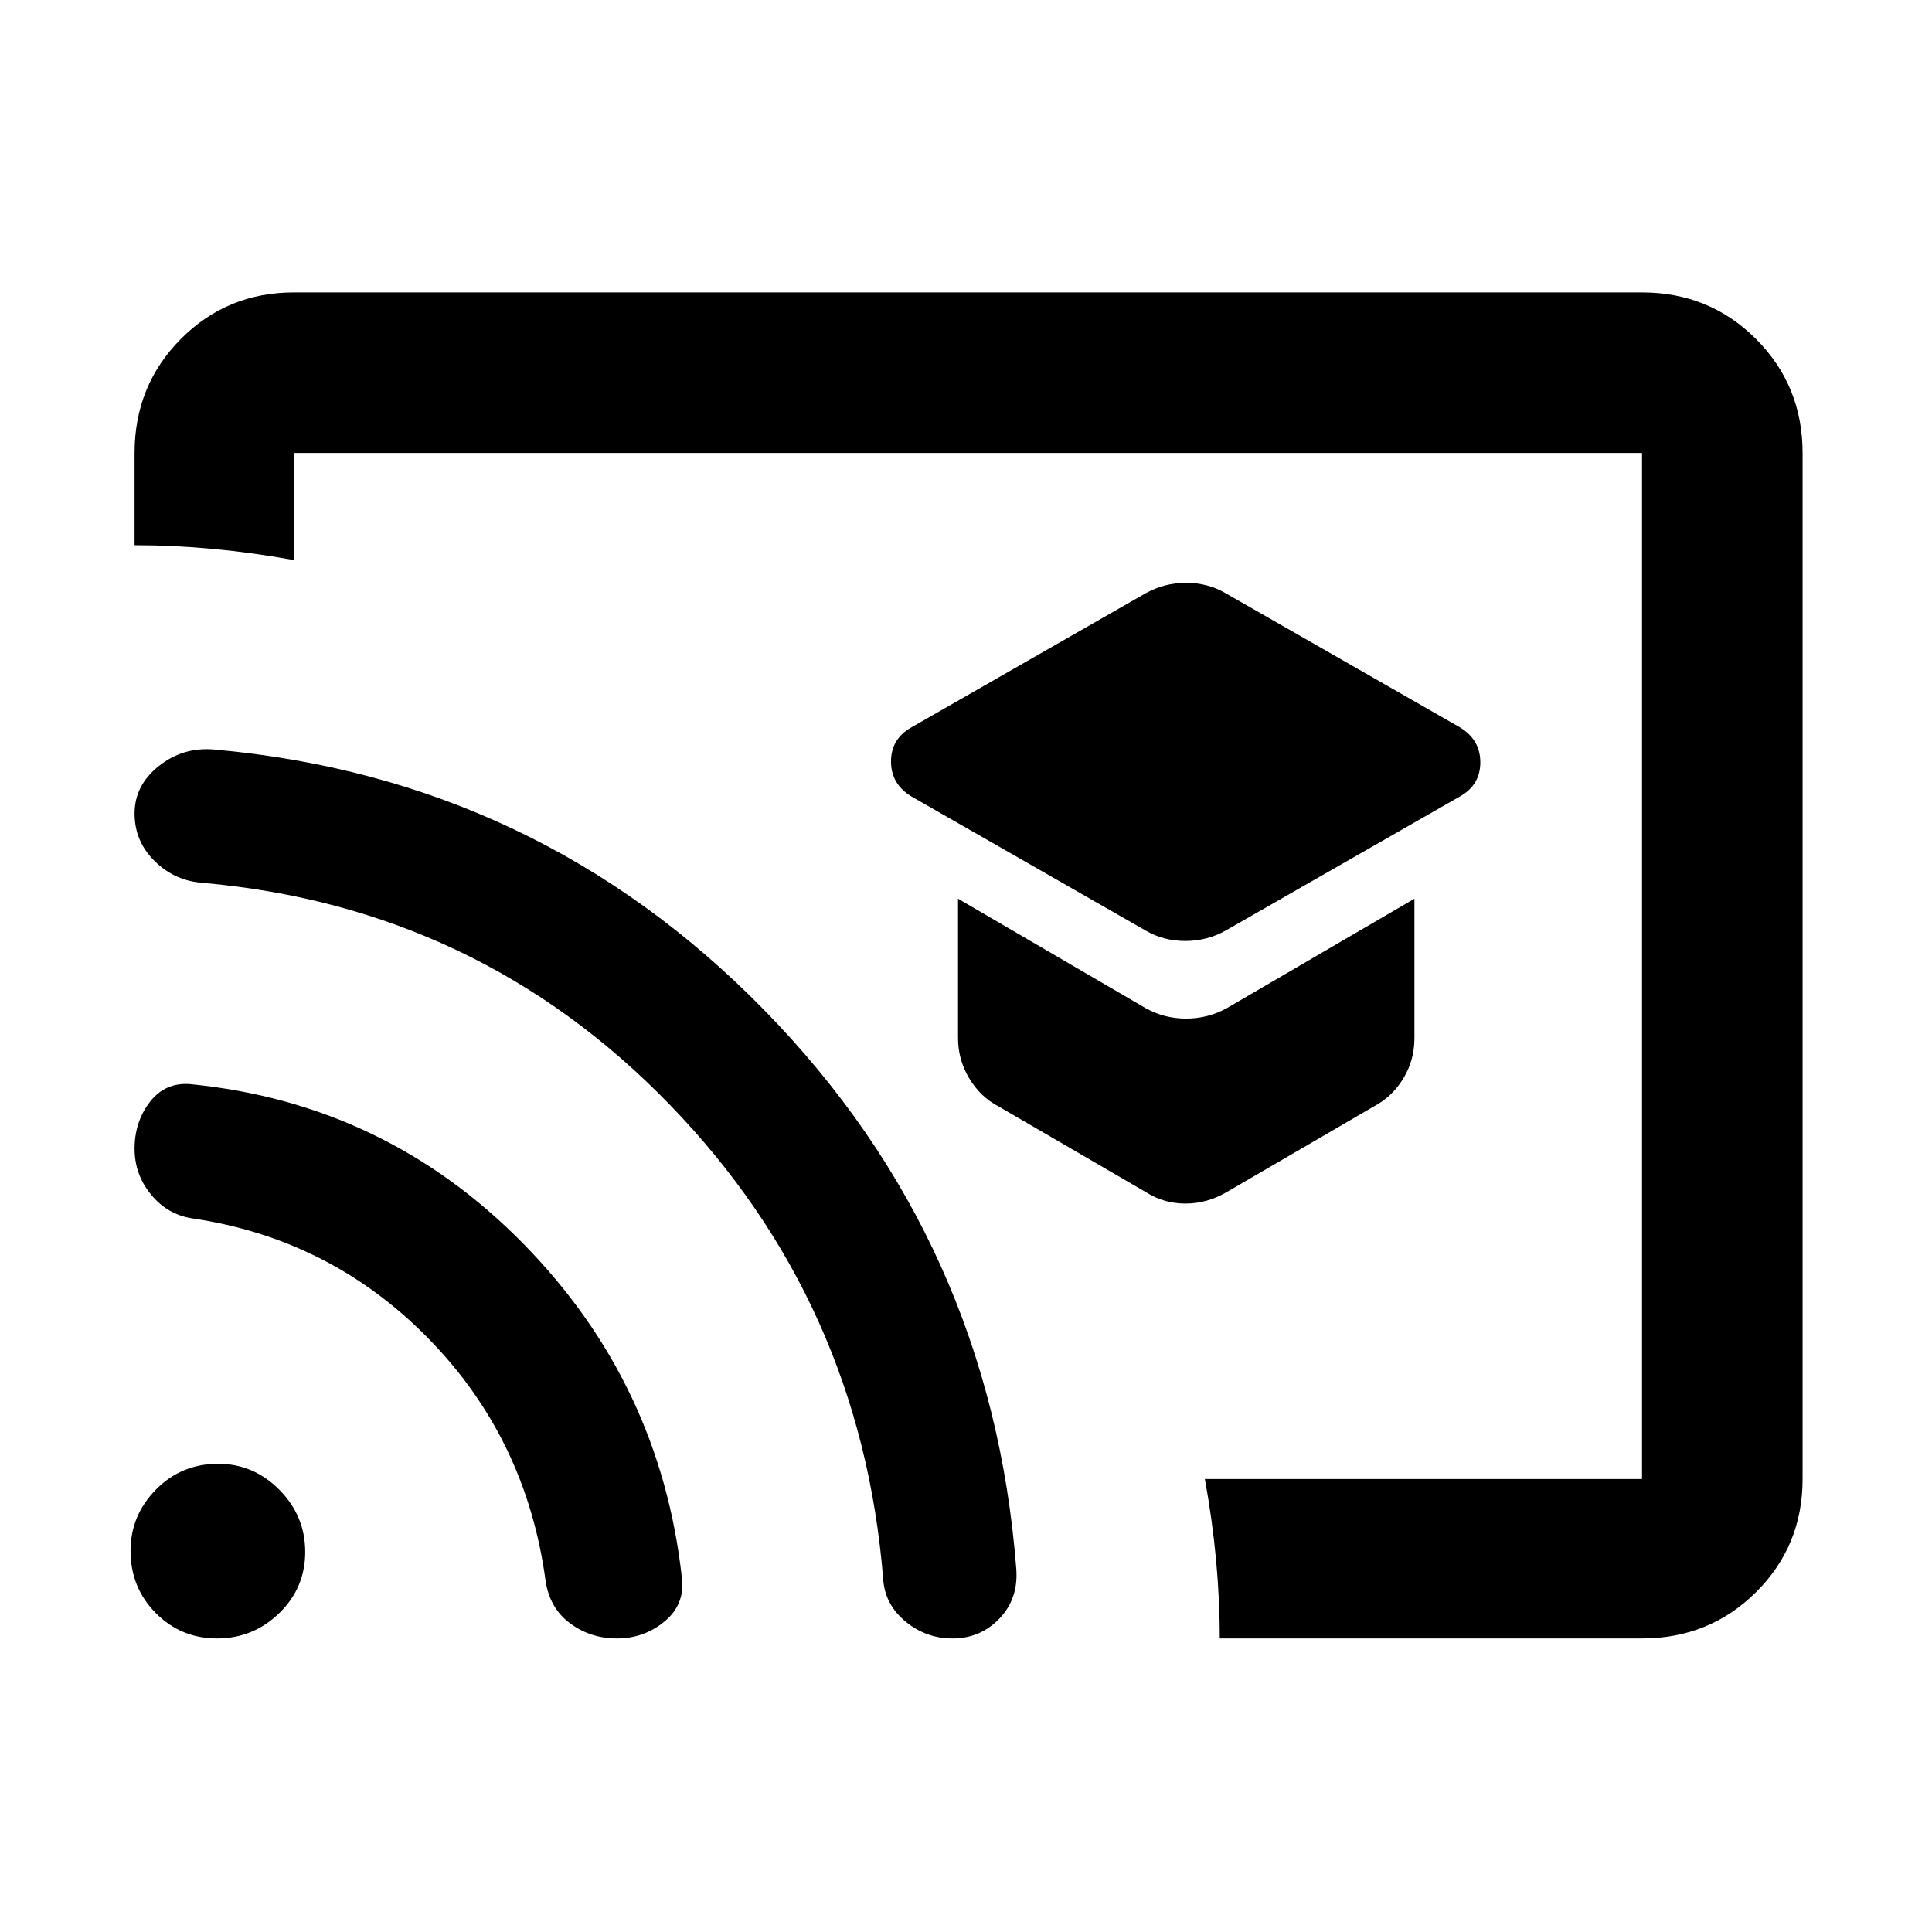 <svg xmlns="http://www.w3.org/2000/svg" width="48" height="48" viewBox="0 -960 960 960"><path d="m608.957-497.565 116.347-66.609q10.261-5.711 10.261-17.029 0-11.319-10.261-17.449l-116.347-66.609q-8.811-5.13-19.58-5.13-10.768 0-20.029 5.13L453-598.652q-10.261 5.711-10.261 17.029 0 11.319 10.261 17.449l116.348 66.609q8.81 5.13 19.579 5.13t20.03-5.13Zm.565 129.913 73.217-42.608q9.039-4.778 14.563-13.855 5.524-9.077 5.524-20.059v-69.261L609.522-459q-9.413 5.13-20.163 5.13T569.348-459l-93.305-54.435v69.261q0 10.718 5.553 19.974 5.552 9.256 14.534 13.94l73.218 42.608q8.938 5.696 19.688 5.696 10.751 0 20.486-5.696ZM481-480Zm334.913 334.131H606.087q0-19.522-1.848-39.232-1.848-19.711-5.543-39.986h217.217v-509.826H146.087v53.217q-20.37-3.695-40.174-5.543-19.805-1.848-39.044-1.848v-45.826q0-33.49 22.98-56.637 22.981-23.146 56.238-23.146h669.826q33.49 0 56.637 23.146 23.146 23.147 23.146 56.637v509.826q0 33.257-23.146 56.237-23.147 22.981-56.637 22.981Zm-509.388 0q-13.151 0-23.289-7.53-10.138-7.531-12.149-21.166-9.566-70.695-58.235-120.357-48.669-49.662-117.722-59.73-12.13-2-20.196-11.913-8.065-9.914-8.065-22.603 0-13.441 7.607-23.288 7.607-9.848 20.089-8.848 96.956 9.565 165.348 79.174 68.391 69.609 78.957 166.565 1.434 12.92-8.718 21.308t-23.627 8.388Zm166.736 0q-13.131 0-23.306-8.406-10.176-8.405-11.085-20.822-11-137.859-106.044-235.968-95.044-98.109-232-110.239-13.921-.943-23.94-10.781-10.017-9.838-10.017-23.709 0-14.061 12.196-23.677 12.195-9.616 27.891-8.051 160.412 14.477 272.962 129.604 112.55 115.127 125.072 277.552 1.097 14.698-8.353 24.597-9.45 9.9-23.376 9.9Zm-365.424 0q-17.91 0-30.44-12.624-12.528-12.625-12.528-30.908 0-17.628 12.624-30.439 12.625-12.812 30.908-12.812 17.628 0 30.439 12.952 12.812 12.953 12.812 30.863 0 17.911-12.952 30.439-12.953 12.529-30.863 12.529Z"/></svg>